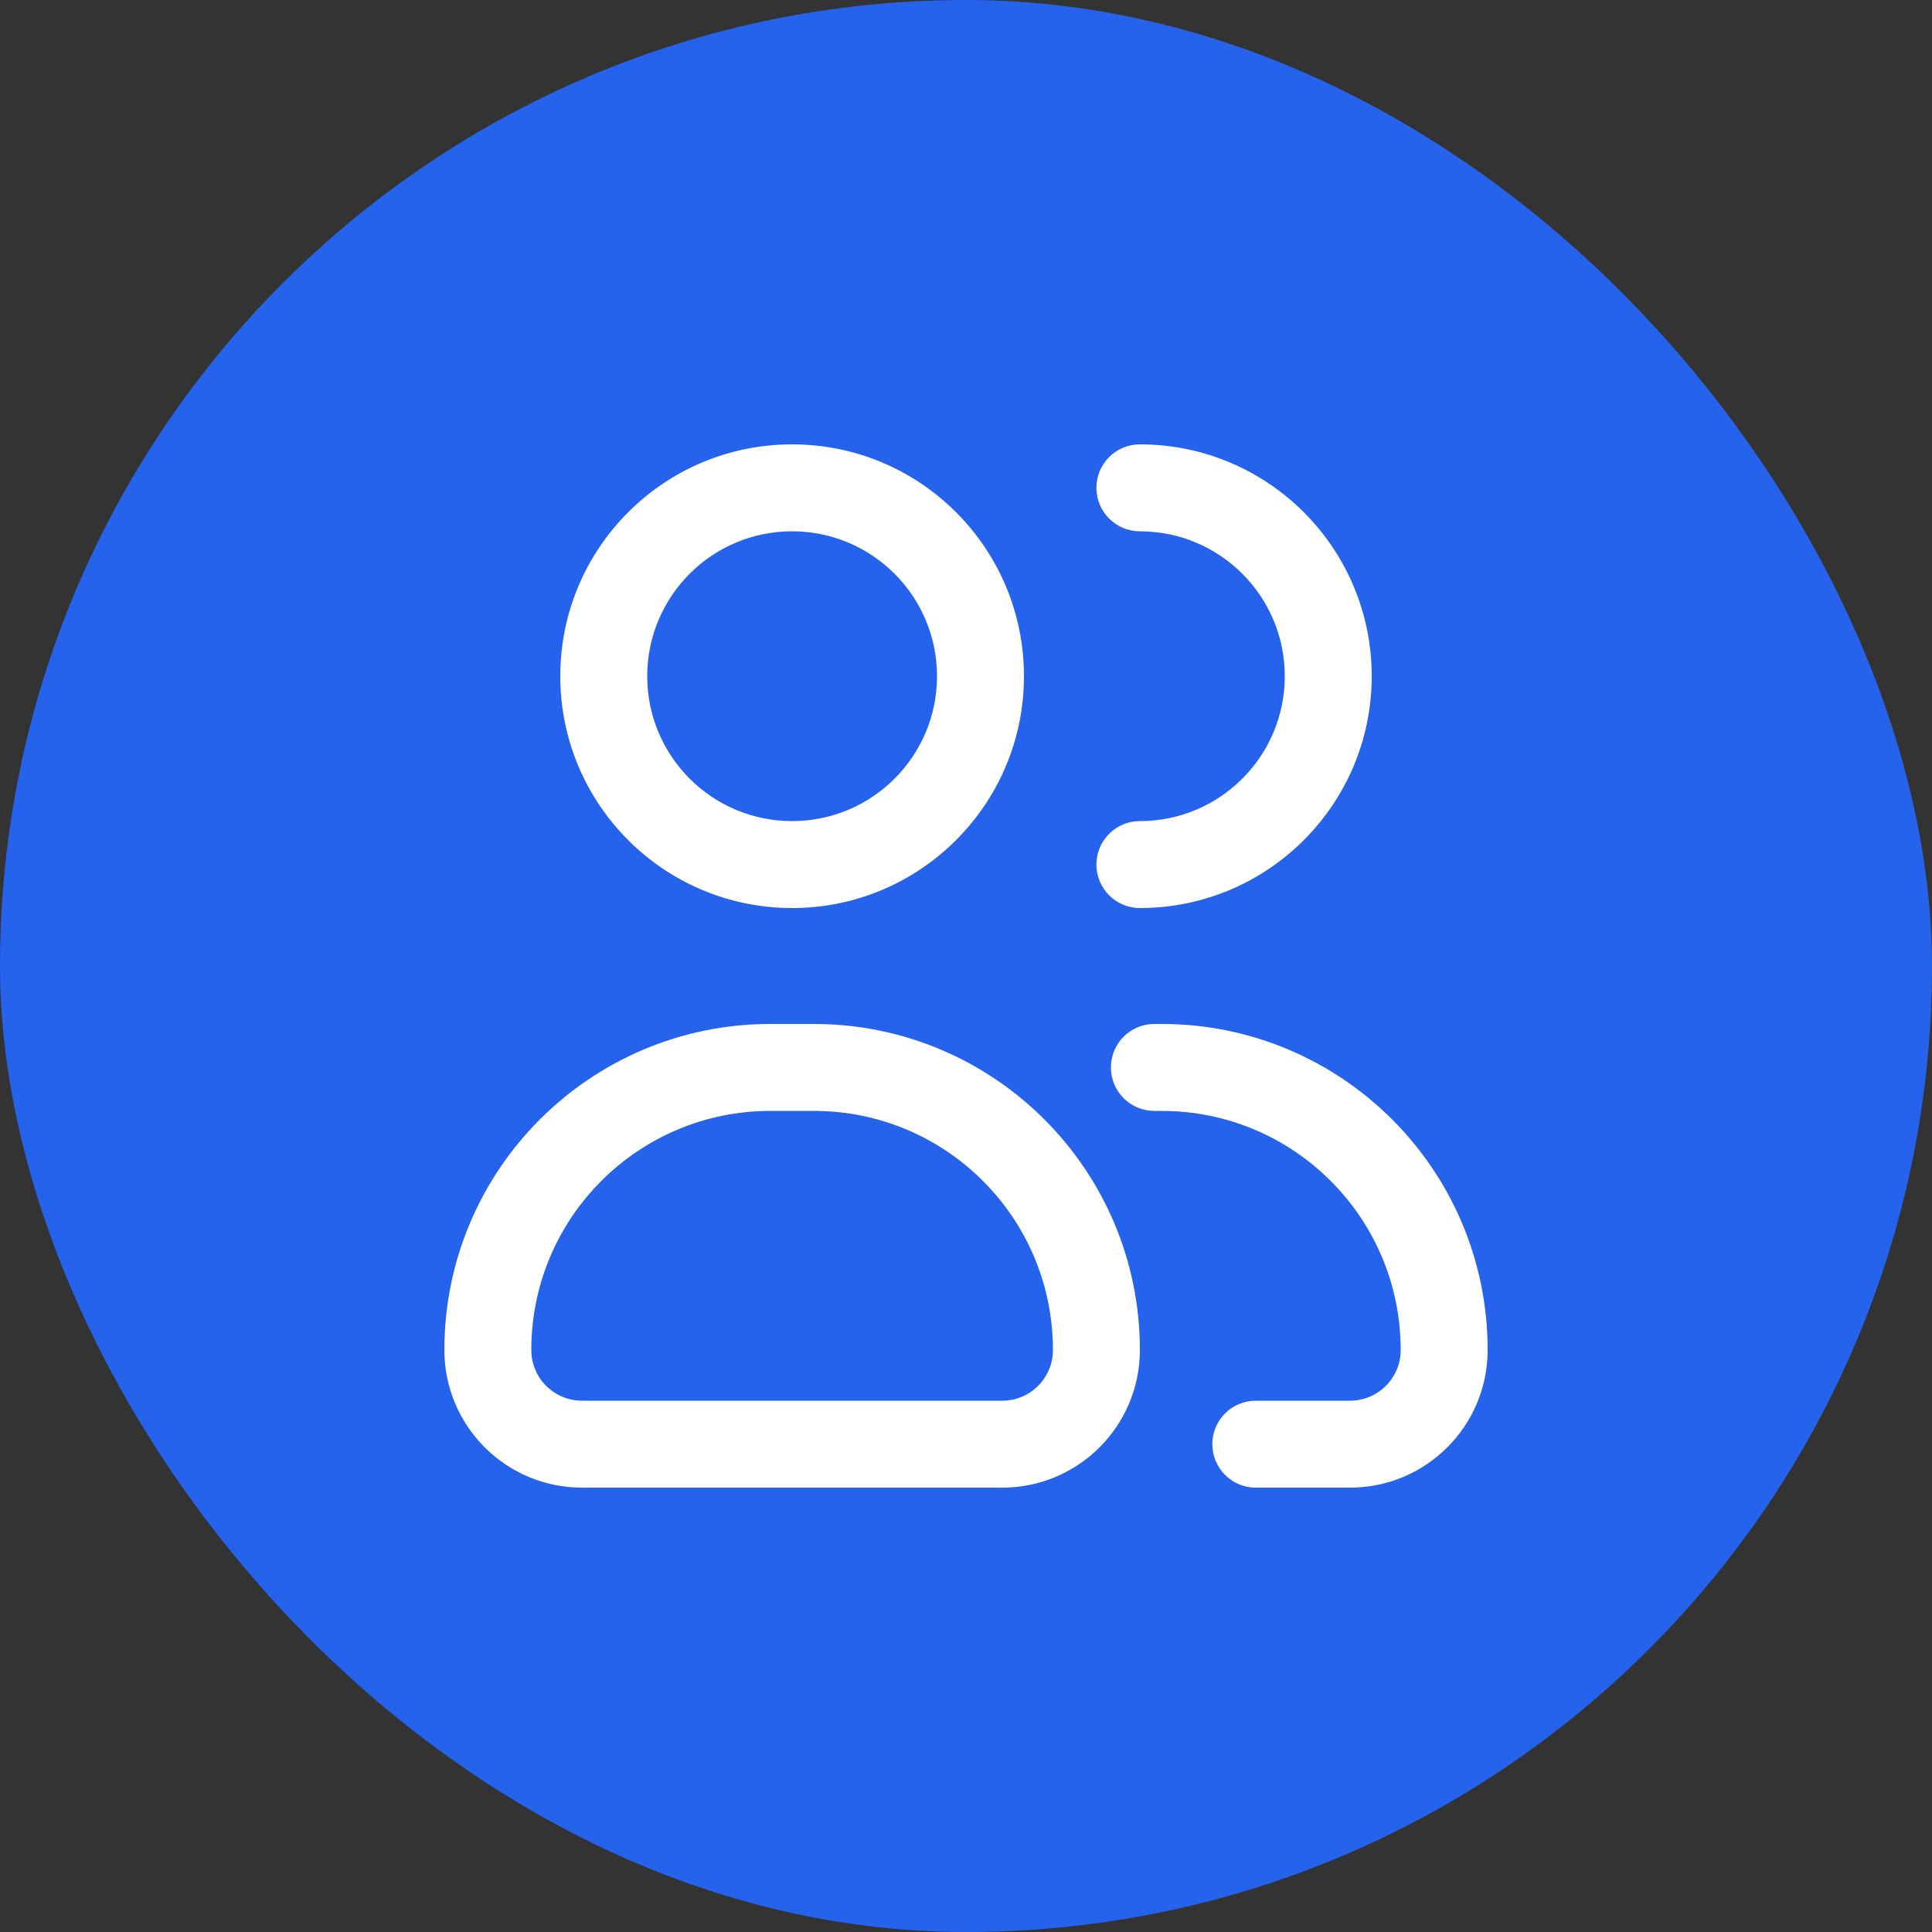 <svg width="20" height="20" viewBox="0 0 20 20" fill="none" xmlns="http://www.w3.org/2000/svg">
<rect x="0" y="0" width="20" height="20" fill="#333333" stroke="none"/>
<rect width="20" height="20" rx="10" fill="#2563EC"/>
<g clip-path="url(#clip0_8355_18309)">
<path fill-rule="evenodd" clip-rule="evenodd" d="M8.2 5.5C7.371 5.5 6.7 6.172 6.7 7C6.7 7.828 7.371 8.5 8.2 8.5C9.028 8.5 9.7 7.828 9.7 7C9.7 6.172 9.028 5.5 8.2 5.5ZM5.8 7C5.8 5.674 6.874 4.6 8.2 4.6C9.525 4.6 10.6 5.674 10.6 7C10.6 8.325 9.525 9.4 8.2 9.4C6.874 9.4 5.8 8.325 5.8 7ZM11.35 5.05C11.35 4.801 11.551 4.6 11.8 4.6C13.125 4.6 14.2 5.674 14.2 7C14.2 8.325 13.125 9.4 11.8 9.4C11.551 9.4 11.35 9.198 11.35 8.95C11.35 8.701 11.551 8.5 11.8 8.5C12.628 8.5 13.3 7.828 13.3 7C13.3 6.172 12.628 5.5 11.8 5.5C11.551 5.5 11.35 5.298 11.35 5.05ZM4.6 13.975C4.6 12.111 6.111 10.6 7.975 10.6H8.425C10.289 10.6 11.8 12.111 11.8 13.975C11.8 14.762 11.162 15.4 10.375 15.4H6.025C5.238 15.4 4.6 14.762 4.6 13.975ZM7.975 11.5C6.608 11.5 5.5 12.608 5.5 13.975C5.5 14.265 5.735 14.5 6.025 14.5H10.375C10.665 14.5 10.9 14.265 10.9 13.975C10.9 12.608 9.792 11.5 8.425 11.5H7.975ZM11.5 11.05C11.5 10.801 11.701 10.6 11.95 10.6H12.025C13.889 10.6 15.4 12.111 15.4 13.975C15.4 14.762 14.762 15.4 13.975 15.4H13C12.751 15.4 12.55 15.198 12.55 14.95C12.55 14.701 12.751 14.5 13 14.5H13.975C14.265 14.5 14.5 14.265 14.5 13.975C14.5 12.608 13.392 11.5 12.025 11.5H11.95C11.701 11.5 11.5 11.299 11.5 11.05Z" fill="white"/>
</g>
<defs>
<clipPath id="clip0_8355_18309">
<rect width="12" height="12" fill="white" transform="translate(4 4)"/>
</clipPath>
</defs>
</svg>
